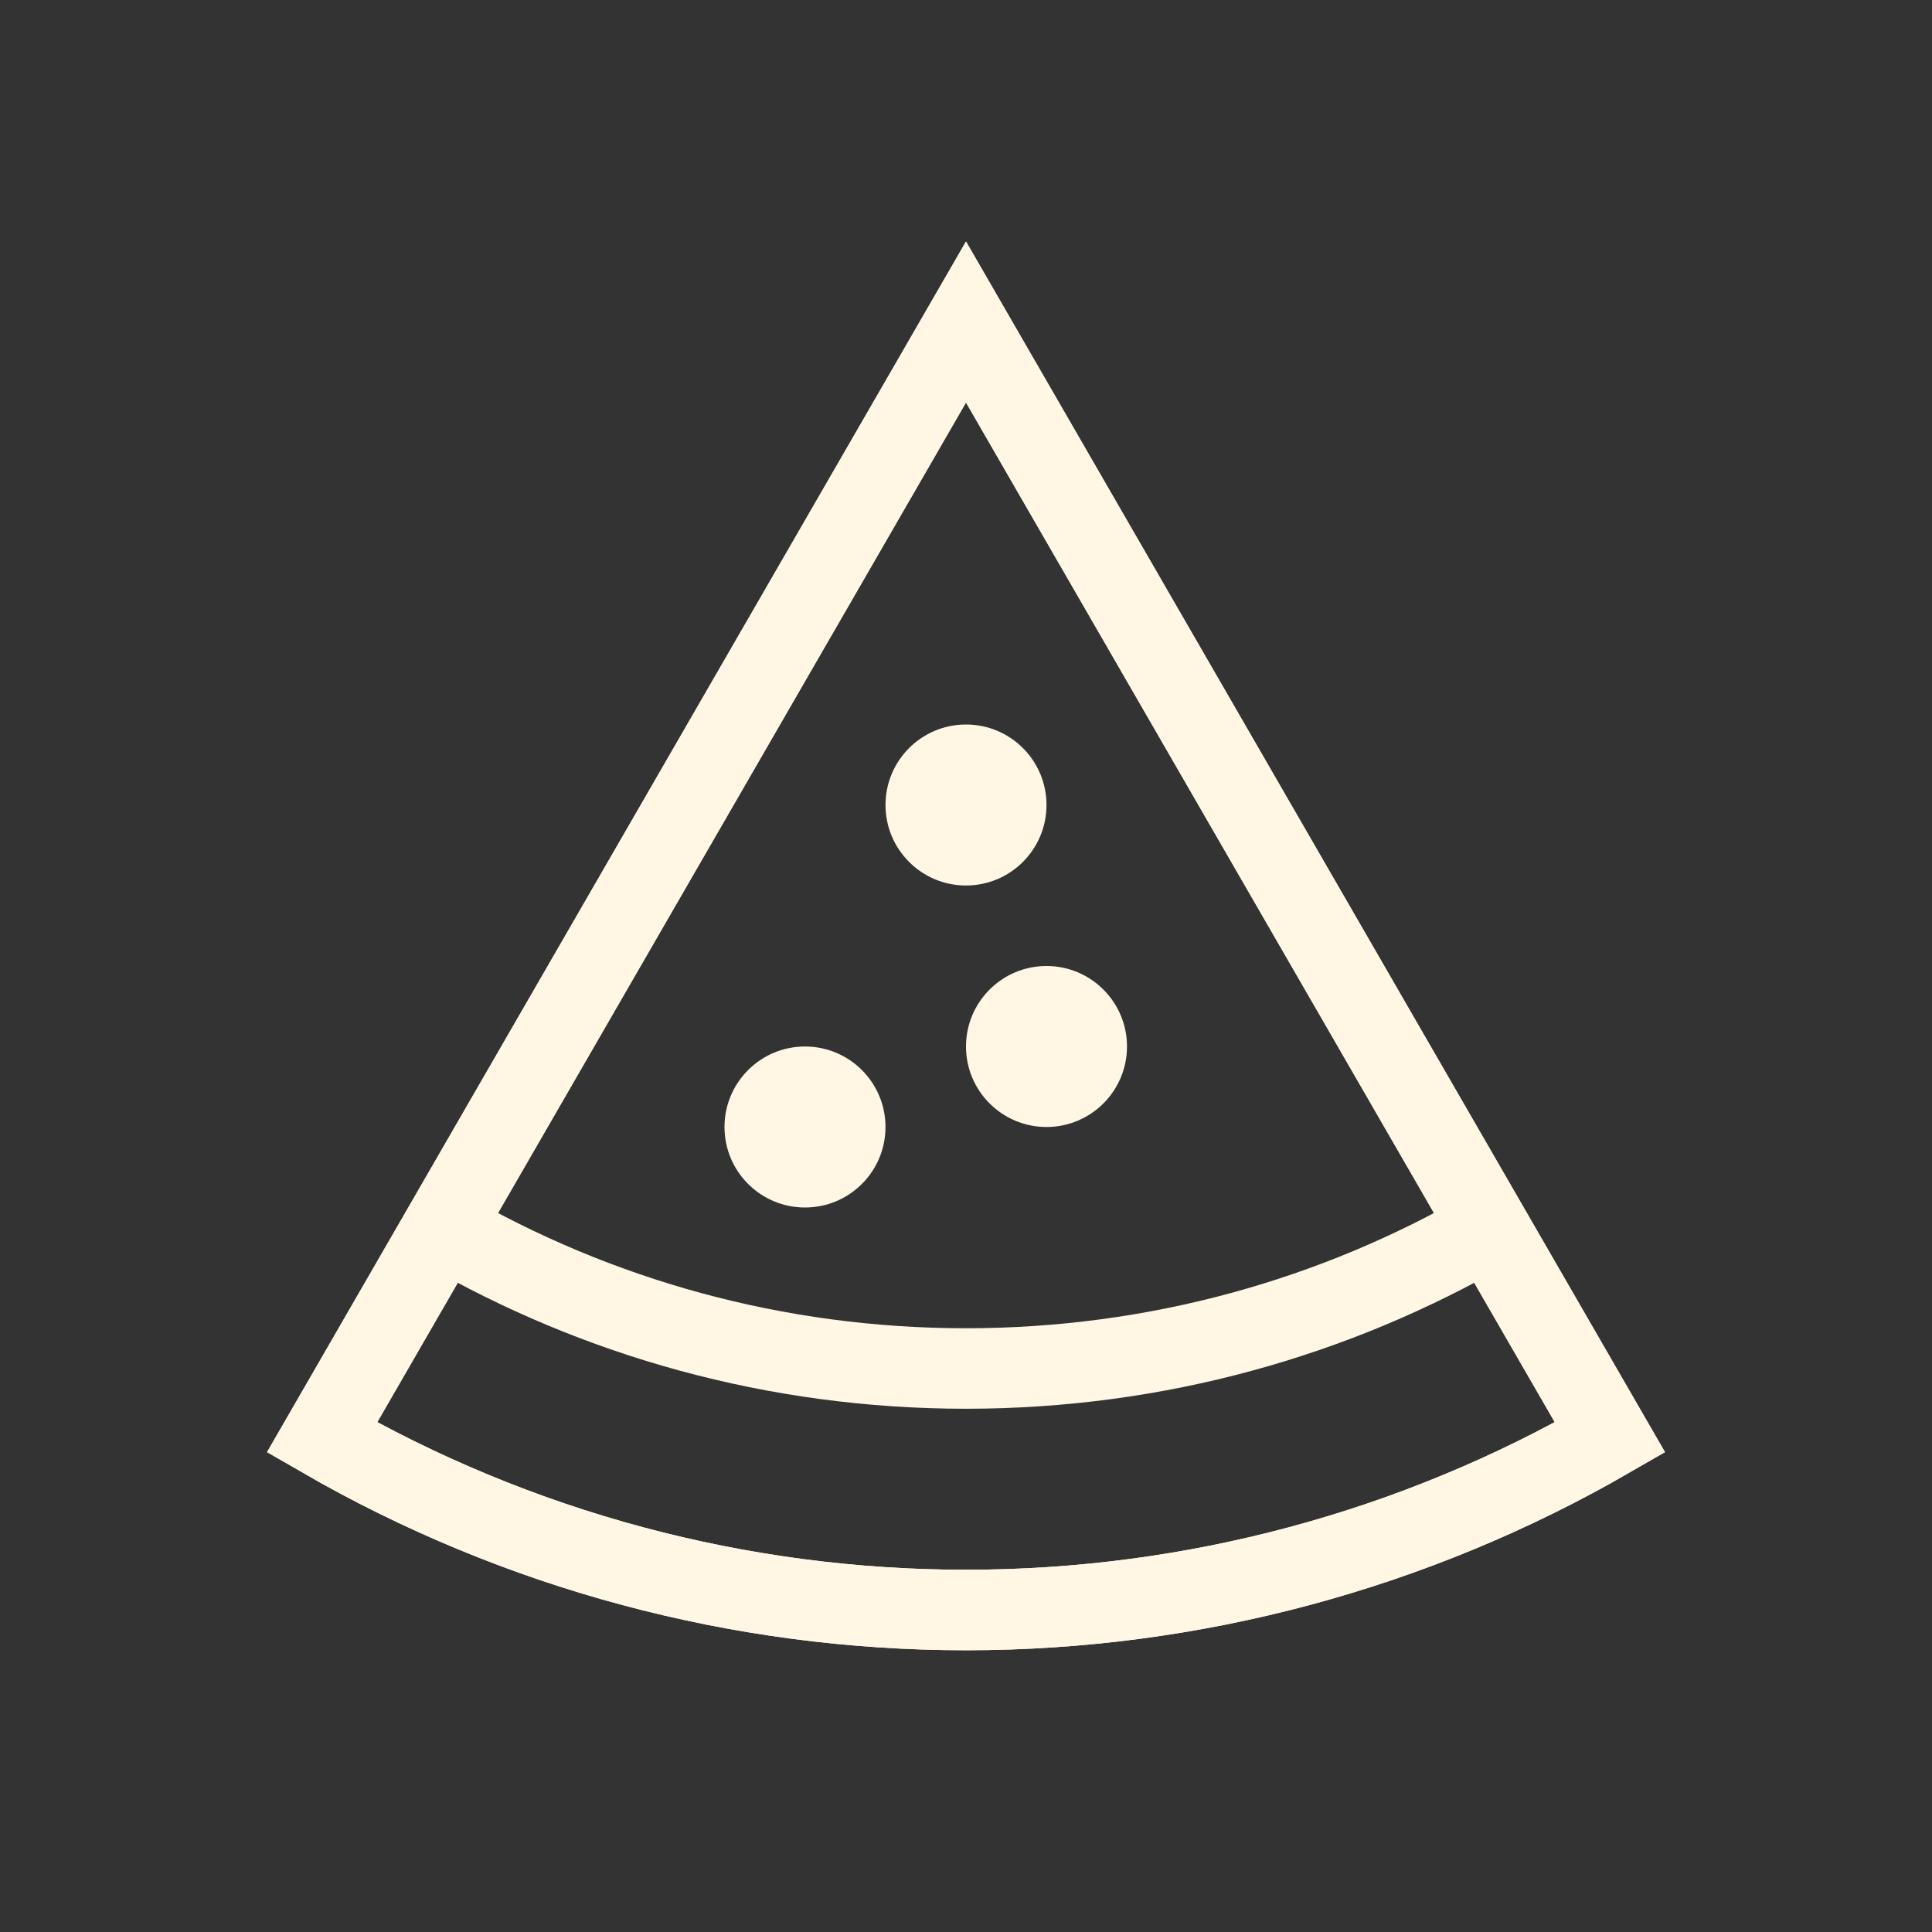 <svg width="24" height="24" viewBox="0 0 24 24" fill="none" xmlns="http://www.w3.org/2000/svg">
<rect x="0" y="0" width="24" height="24" fill="#333333" stroke="none"/>
<path d="M20 17.856C17.568 19.261 14.809 20 12 20C9.191 20 6.432 19.261 4 17.856L12 4L20 17.856Z" stroke="#FFF7E4"/>
<path d="M20 17.856C17.568 19.261 14.809 20 12 20C9.191 20 6.432 19.261 4 17.856L12 4L20 17.856Z" stroke="#FFF7E4"/>
<path d="M5.499 15.26C7.411 16.367 9.632 17 12 17C14.368 17 16.589 16.367 18.501 15.26" stroke="#FFF7E4"/>
<circle cx="10" cy="14" r="1" fill="#FFF7E4"/>
<circle cx="13" cy="13" r="1" fill="#FFF7E4"/>
<circle cx="12" cy="10" r="1" fill="#FFF7E4"/>
</svg>
